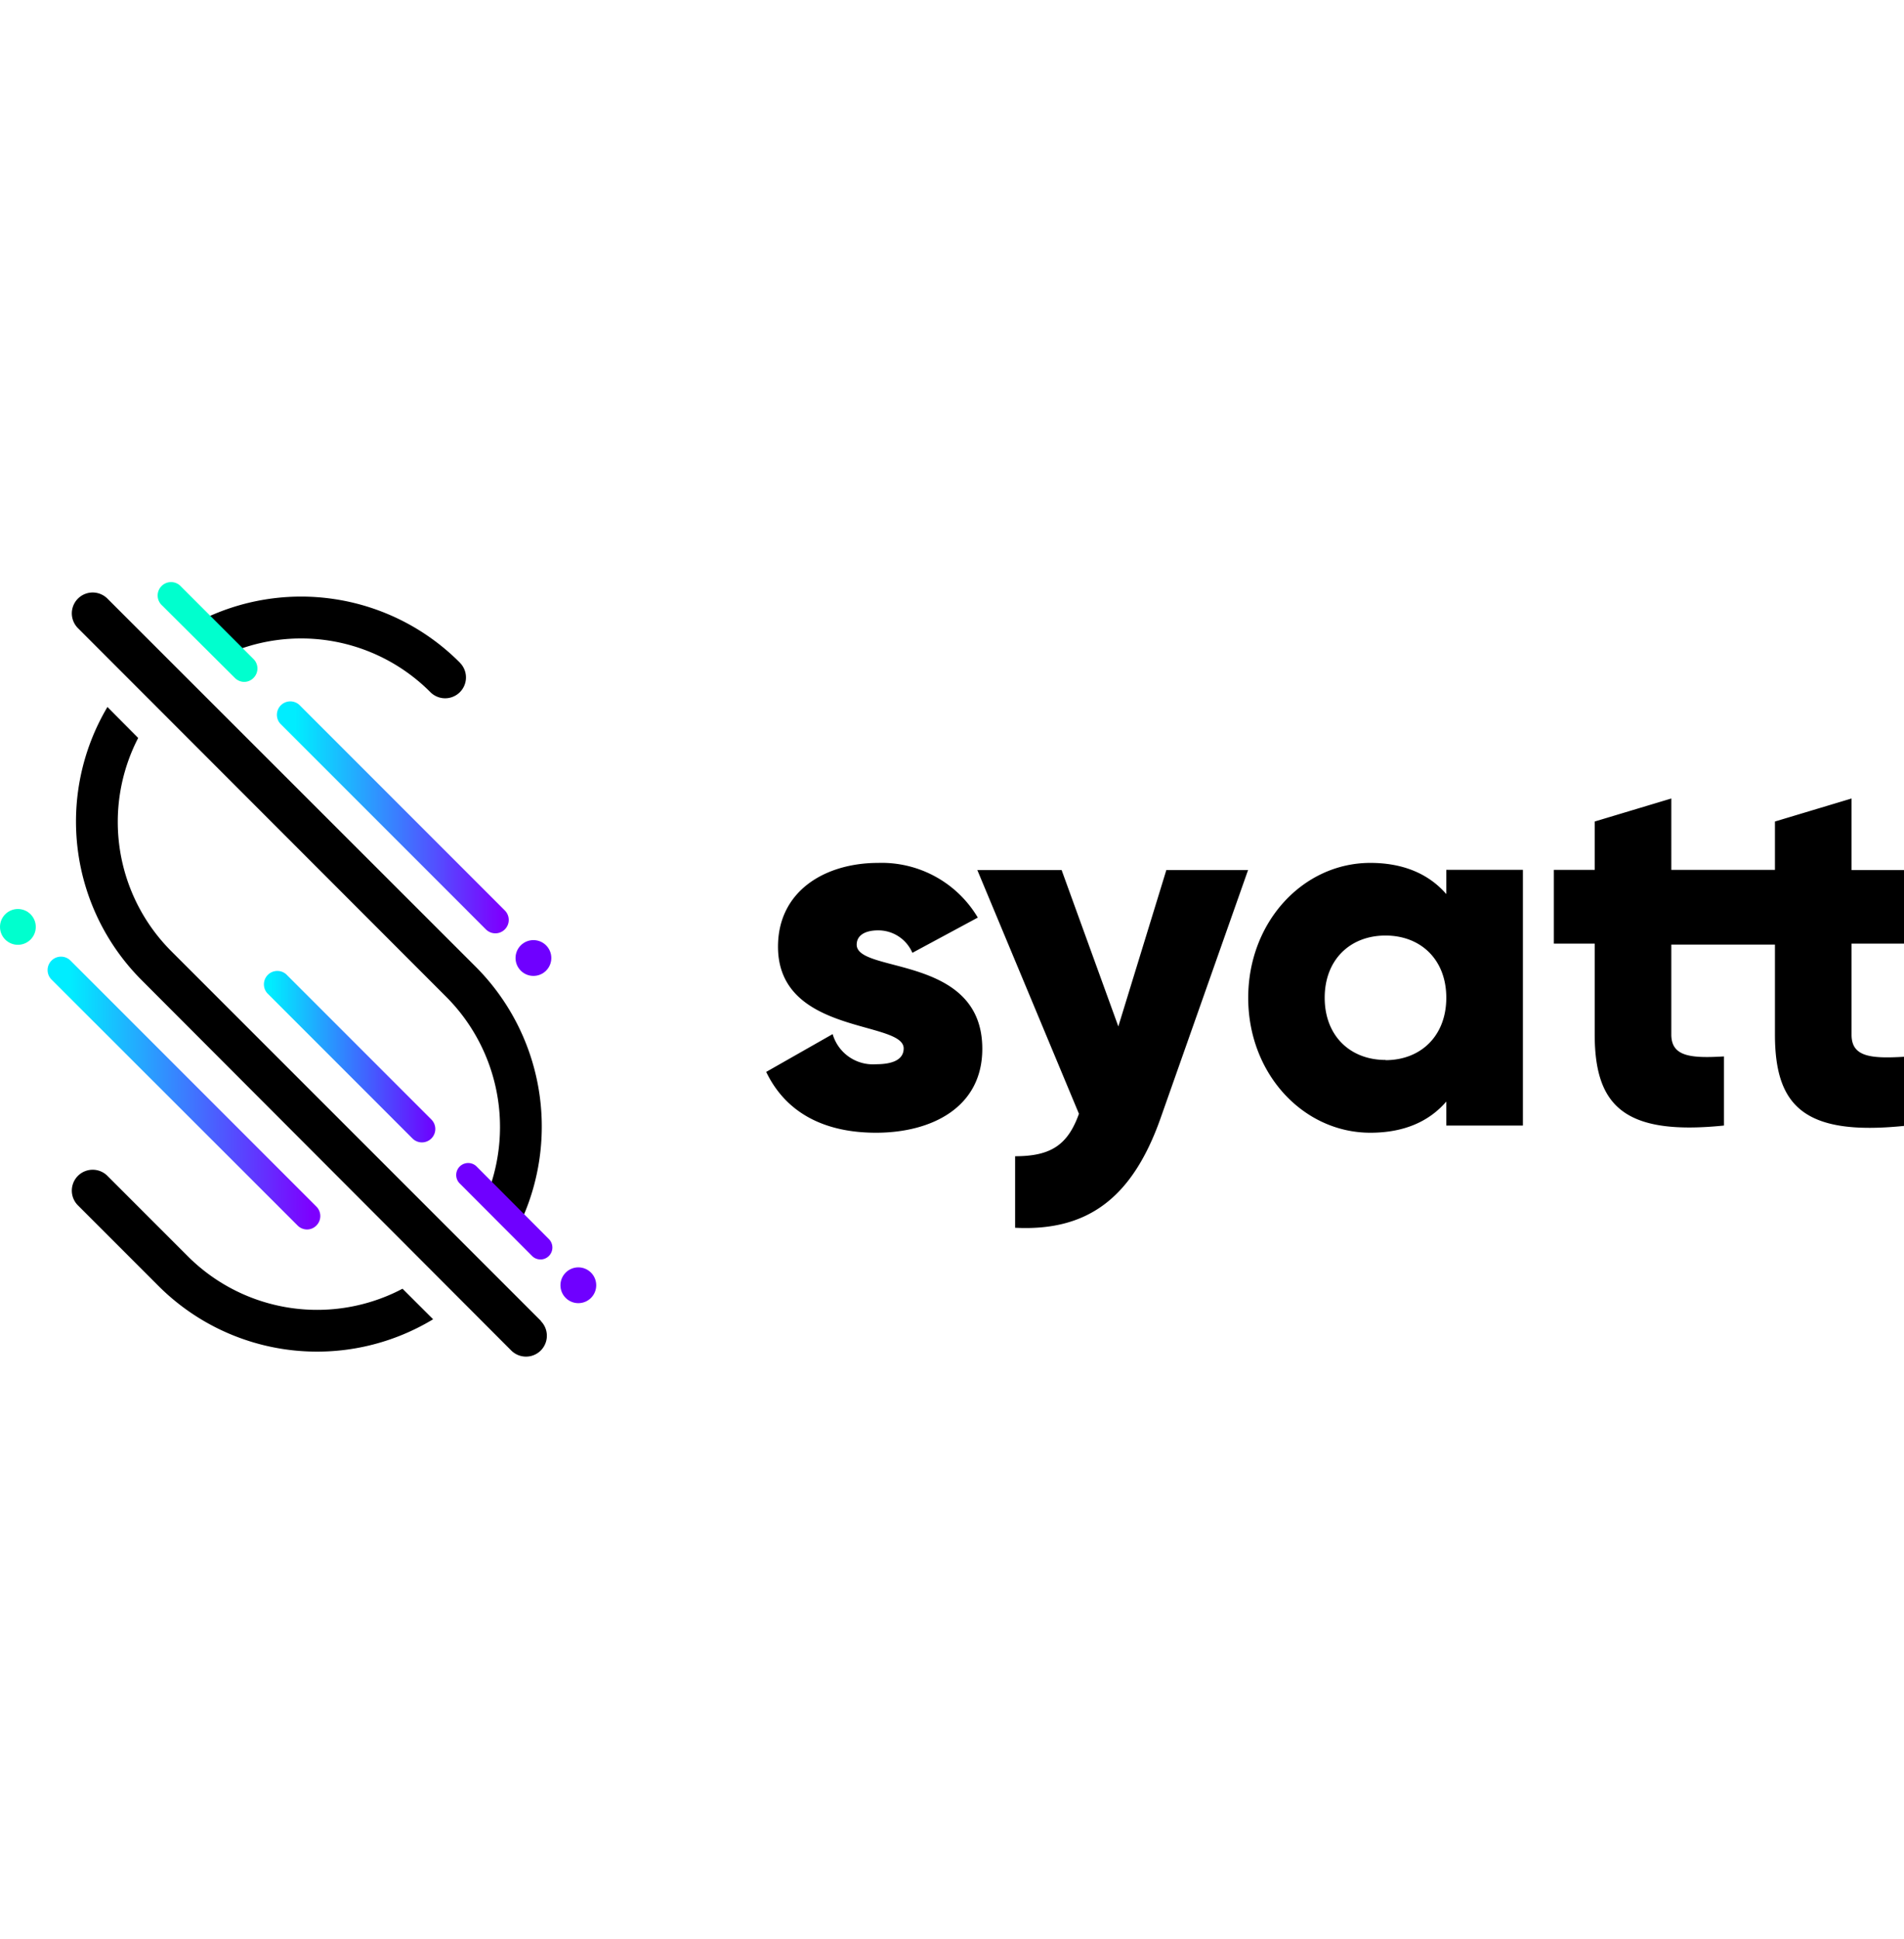 <svg xmlns="http://www.w3.org/2000/svg" viewBox="0 0 275.59 111.99" width="110">
  <defs>
    <linearGradient gradientUnits="userSpaceOnUse" y2="33.93" x2="73.64" y1="33.93" x1="40.01" id="linear-gradient">
      <stop stop-color="#00edff" offset=".08"></stop>
      <stop stop-color="#20b1ff" offset=".32"></stop>
      <stop stop-color="#3f75ff" offset=".55"></stop>
      <stop stop-color="#7d00ff" offset=".97"></stop>
    </linearGradient>
    <linearGradient gradientUnits="userSpaceOnUse" y2="73.86" x2="46.36" y1="73.86" x1="6.89" id="New_Gradient_Swatch_2">
      <stop stop-color="#00edff" offset=".08"></stop>
      <stop stop-color="#7d00ff" offset=".97"></stop>
    </linearGradient>
    <linearGradient gradientUnits="userSpaceOnUse" y2="68.54" x2="63.01" y1="68.54" x1="38.16" id="linear-gradient-2">
      <stop stop-color="#00edff" offset=".04"></stop>
      <stop stop-color="#6f00ff" offset="1"></stop>
    </linearGradient>
    <style>
      .cls-4 {
        fill: #6f00ff
      }

      .cls-5 {
        fill: #00ffce
      }
    </style>
  </defs>
  <g>
    <path d="M124 52.39c0-1.33 1.18-2.07 3.11-2.07a5.37 5.37 0 014.95 3.25l9.47-5.1a16.18 16.18 0 00-14.42-7.91c-7.69 0-14.5 4.06-14.5 12.12 0 12.79 18.19 10.65 18.19 14.72 0 1.48-1.33 2.29-4 2.29a6.07 6.07 0 01-6.28-4.36l-9.62 5.47c2.89 6 8.51 8.8 15.9 8.8 8 0 15.38-3.63 15.38-12.13C142.2 53.79 124 56.6 124 52.39zM161.87 64.22l-8.21-22.63h-12.2l14.71 35.27c-1.62 4.51-4.06 6.14-9.24 6.14v10.35c10.35.52 16.93-4.14 21.07-15.9l12.65-35.86h-11.83zM209.34 45.07c-2.44-2.81-6.06-4.51-11-4.51-9.69 0-17.67 8.5-17.67 19.52s8 19.52 17.67 19.52c5 0 8.58-1.7 11-4.51v3.47h11.09v-37h-11.09zm-8.8 24c-5.1 0-8.8-3.48-8.8-9s3.7-9 8.8-9 8.8 3.47 8.8 9-3.7 9.03-8.8 9.03zM275.59 52.24V41.59H268V31.24l-11.09 3.33v7h-15V31.24l-11.09 3.33v7h-5.91v10.67h5.91v13.09c0 10.35 4.21 14.71 18.71 13.23v-10c-4.88.29-7.62 0-7.62-3.18v-13h15v13c0 10.35 4.21 14.71 18.71 13.23v-10c-4.88.29-7.62 0-7.62-3.18V52.24zM58.26 102.17a24.57 24.57 0 01-2.38 1.11 26.48 26.48 0 01-28.72-5.83L15.55 85.84a3 3 0 10-4.27 4.27l11.61 11.61a32.47 32.47 0 0039.8 4.87zM78.31 106.84l-53.5-53.49A26.46 26.46 0 0120 22.48L15.55 18a32.46 32.46 0 005 39.57L74 111.11a3 3 0 004.27-4.27zM66.57 11.59A32.43 32.43 0 0028.7 5.64a2.9 2.9 0 00-.78.6l4.38 4.38a26.4 26.4 0 0130 5.24 3 3 0 004.26-4.27zM70.16 89.4l4.08 4.08A3 3 0 0075.6 92a32.74 32.74 0 00-6.68-36.35L15.55 2.32a3 3 0 00-4.27 4.27L64.65 60a26.66 26.66 0 015.51 29.4z" class="cls-1"></path>
    <path fill="url(#linear-gradient)" d="M71.7 50.75a1.94 1.94 0 01-1.37-.57L40.58 20.43a1.94 1.94 0 012.74-2.74l29.75 29.75a1.94 1.94 0 01-1.37 3.31z"></path>
    <path fill="url(#New_Gradient_Swatch_2)" d="M44.42 93.6a1.94 1.94 0 01-1.37-.6L7.46 57.44a1.94 1.94 0 012.74-2.75l35.59 35.59a1.94 1.94 0 010 2.75 1.91 1.91 0 01-1.37.57z"></path>
    <circle r="2.59" cy="54.32" cx="77.21" class="cls-4"></circle>
    <circle r="2.59" cy="101.67" cx="83.71" class="cls-4"></circle>
    <circle r="2.59" cy="49.82" cx="2.59" class="cls-5"></circle>
    <path d="M35.32 14.37A1.94 1.94 0 0134 13.8L23.46 3.31A1.94 1.94 0 1126.2.57l10.49 10.49a1.93 1.93 0 010 2.74 1.91 1.91 0 01-1.37.57z" class="cls-5"></path>
    <path d="M78.24 97.93a1.68 1.68 0 01-1.24-.51L66.53 86.93A1.72 1.72 0 1169 84.5L79.46 95a1.73 1.73 0 01-1.22 2.94z" class="cls-4"></path>
    <path fill="url(#linear-gradient-2)" d="M61.07 81a1.92 1.92 0 01-1.37-.57l-21-21a1.94 1.94 0 012.74-2.74l21 21A1.94 1.94 0 0161.07 81z"></path>
  </g>
</svg>